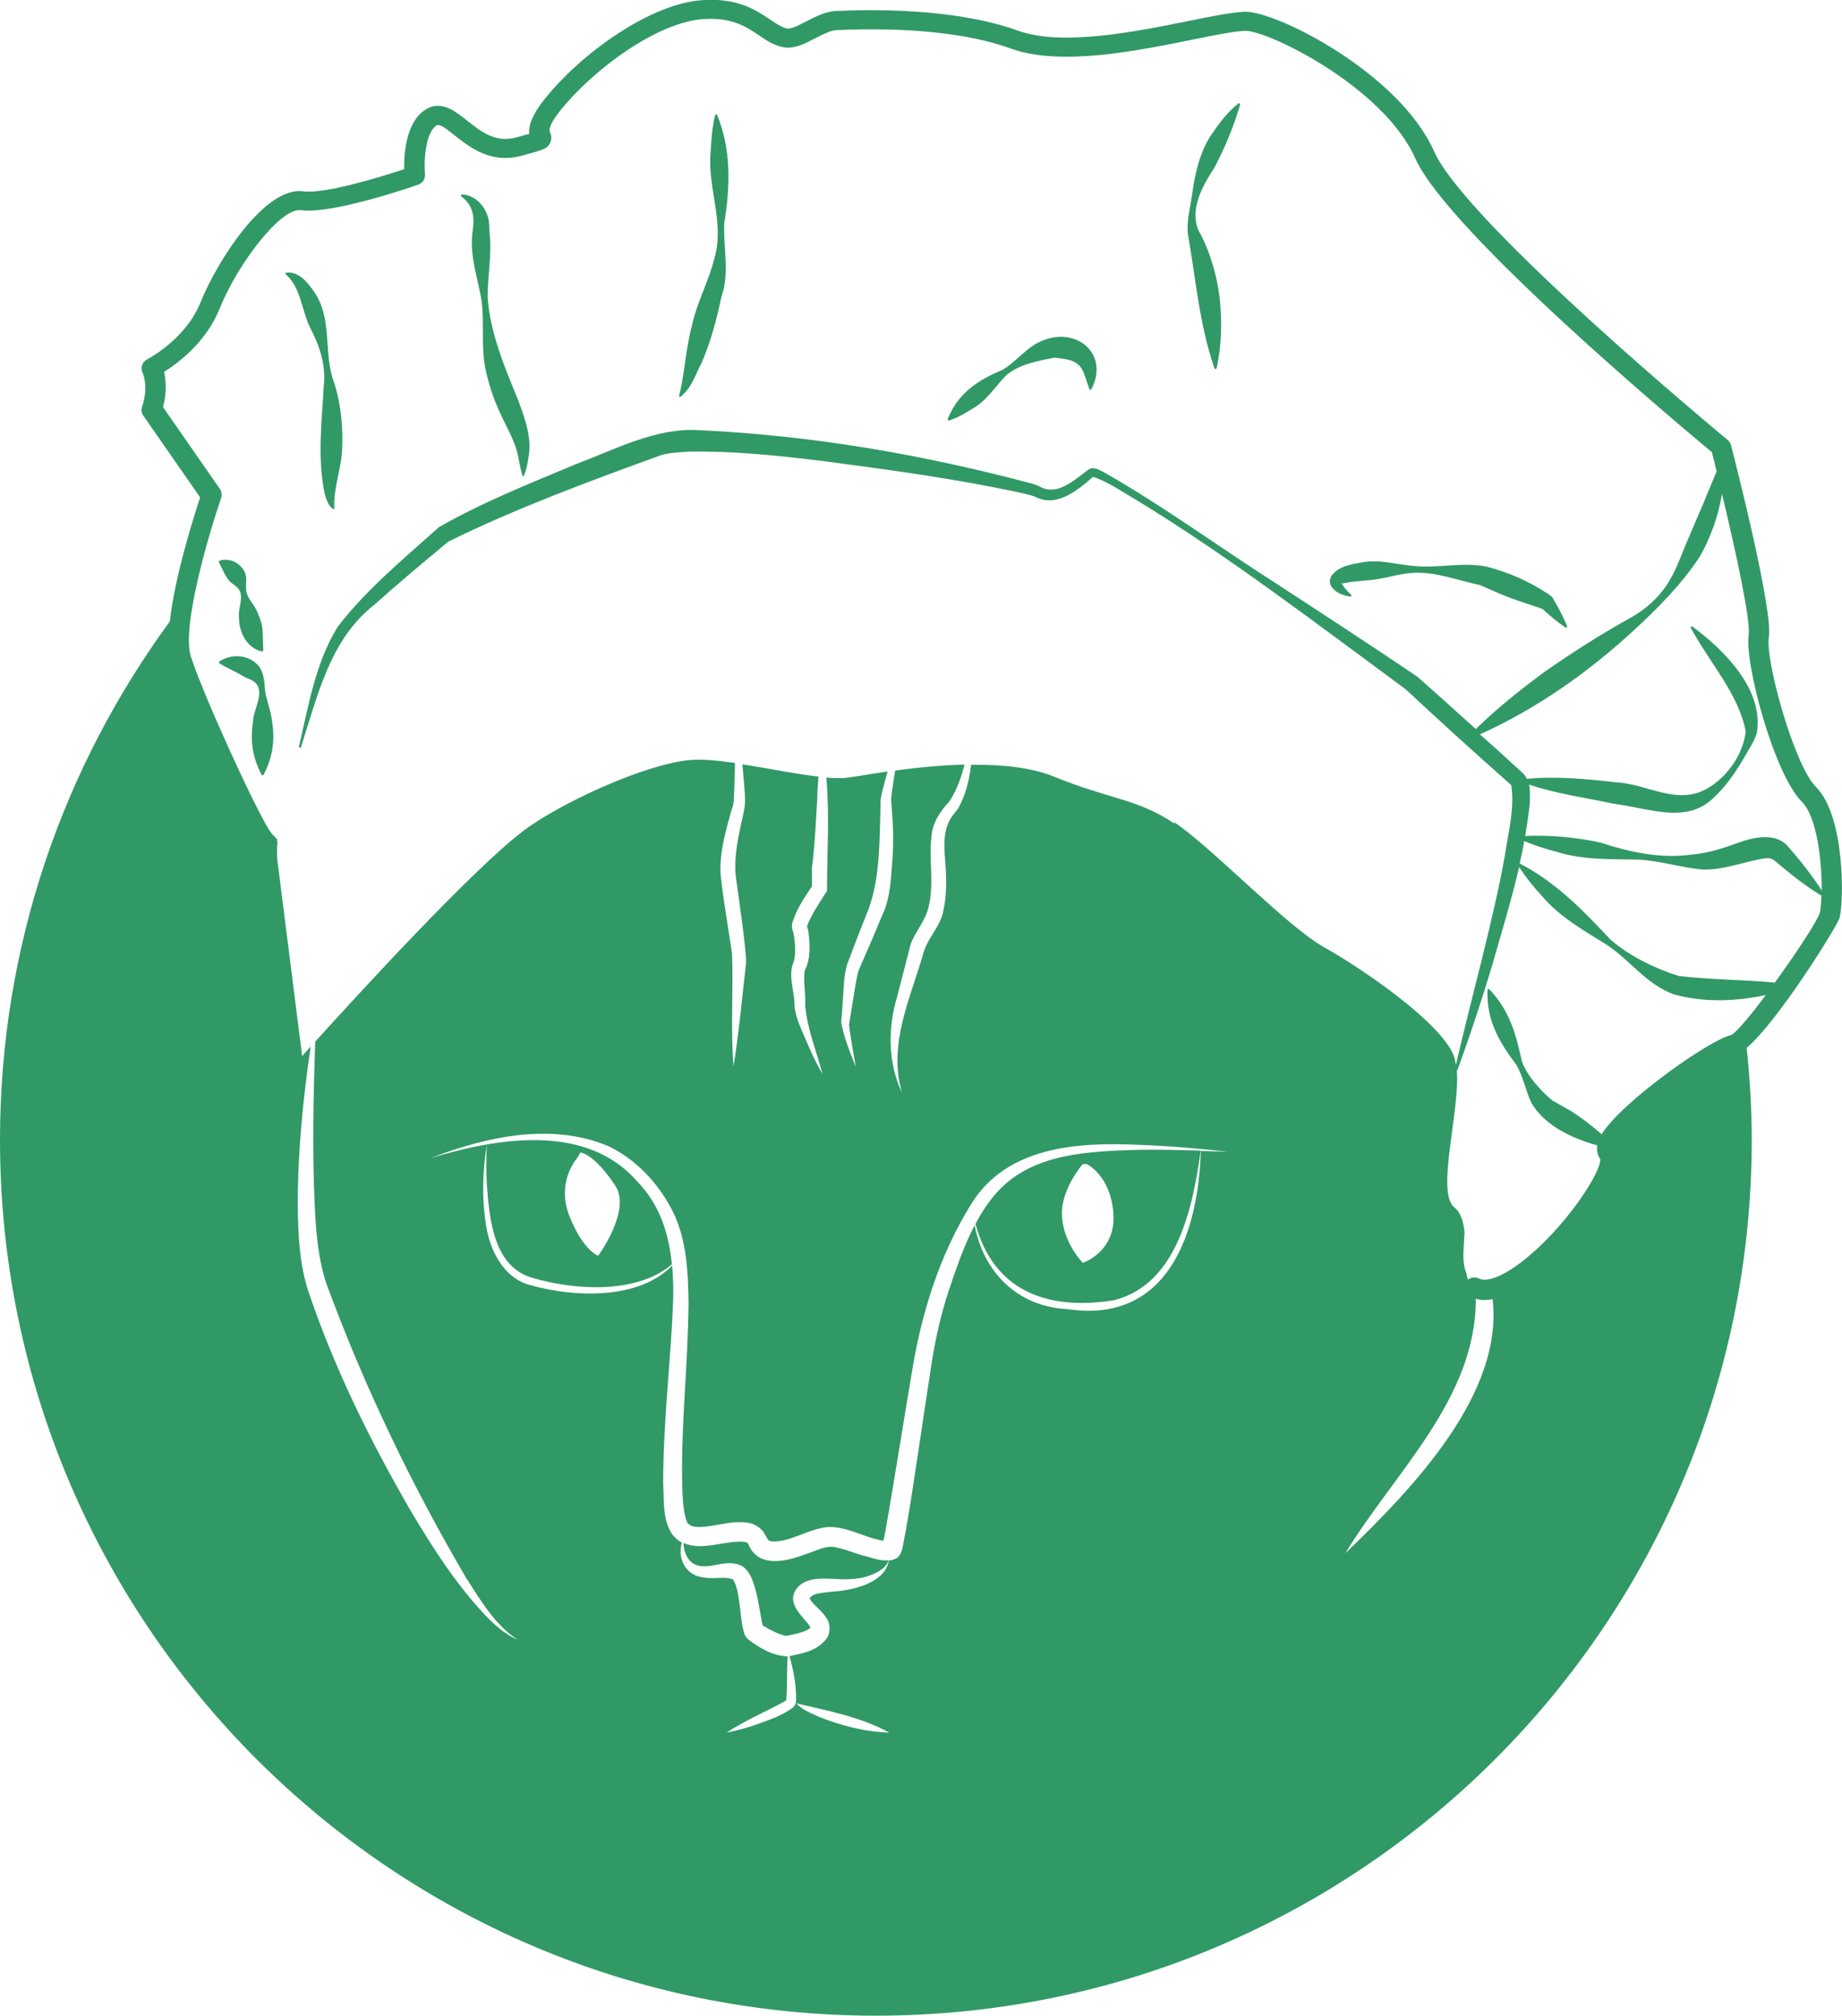 <?xml version="1.0" encoding="UTF-8"?>
<svg id="Capa_1" data-name="Capa 1" xmlns="http://www.w3.org/2000/svg" viewBox="0 0 137.96 150.96">
  <defs>
    <style>
      .cls-1 {
        fill: #319966;
        stroke-width: 0px;
      }
    </style>
  </defs>
  <path class="cls-1" d="M90.97,27.58c.02.08.14.07.15,0,.39-1.76.41-3.53.23-5.28-.21-1.7-.75-3.55-1.58-5.03-.69-1.59.29-3.34,1.16-4.67.81-1.53,1.46-3.08,1.95-4.77.02-.07-.07-.13-.13-.08-.72.57-1.28,1.27-1.78,1.99-1.1,1.45-1.48,3.25-1.71,5.01-.14.88-.37,1.73-.3,2.72.61,3.46.85,6.76,2,10.12Z"/>
  <path class="cls-1" d="M52.48,27.34c.73-1.65,1.19-3.39,1.56-5.14.63-1.73.11-3.73.21-5.52.44-2.7.53-5.47-.54-8.07-.03-.07-.14-.06-.15.01-.22.92-.29,1.82-.33,2.71-.28,2.7,1.07,5.33.28,8-.41,1.7-1.31,3.3-1.68,5.03-.46,1.69-.55,3.58-.95,5.23-.04.09,0,.16.08.13.8-.63,1.09-1.53,1.5-2.39Z"/>
  <path class="cls-1" d="M35.38,17.46c-.2,1.65.36,3.25.65,4.84.31,1.87-.07,3.74.39,5.61.22.94.51,1.85.89,2.69.45,1.05,1.01,1.97,1.35,2.99.19.66.28,1.43.48,2.07.04.02.08,0,.1-.04.2-.47.28-.94.35-1.41.27-1.44-.31-2.96-.78-4.23-1.01-2.49-2.1-5.01-2.29-7.73,0-1.59.33-3.18.15-4.78,0,0-.04-.72-.04-.72-.06-1.05-.93-2.17-2.03-2.18-.08,0-.11.11-.04.15.99.74.98,1.72.82,2.72Z"/>
  <path class="cls-1" d="M71.1,31.49c.64-.21,1.16-.53,1.68-.85,1.11-.6,1.74-1.68,2.59-2.54.98-.83,2.42-1.09,3.61-1.31.71.08,1.54.12,1.98.74.27.37.39.99.63,1.61.03.07.13.07.15,0,1.34-2.53-.98-4.64-3.53-3.68-1.26.43-2.03,1.6-3.13,2.24-1.82.76-3.32,1.73-4.1,3.68-.03.06.04.13.11.11Z"/>
  <path class="cls-1" d="M17.3,43.63c.21.17.55.35.66.64.27.61-.15,1.34-.06,1.97-.02,1.06.58,2.32,1.73,2.55.05,0,.09-.05.09-.1-.05-.76,0-1.28-.11-1.89-.16-.61-.4-1.21-.8-1.74-.21-.29-.35-.58-.38-.91-.04-.34.07-.76-.04-1.15-.25-.76-1.14-1.27-1.94-1.01-.05.02-.08.08-.05.13.36.71.51,1.13.89,1.51Z"/>
  <path class="cls-1" d="M19.83,51.36c-.05-.47-.12-1.08-.49-1.53-.75-.82-2.01-.88-2.9-.3-.05.03-.05.11,0,.15.43.27.82.44,1.17.63.35.17.61.36.9.48.29.11.71.29.84.69.27.79-.39,1.76-.4,2.59-.22,1.38-.05,2.63.64,3.95.03.06.12.06.15,0,.69-1.29.86-2.6.64-3.97-.09-.92-.51-1.73-.56-2.68Z"/>
  <path class="cls-1" d="M24.25,28.89c-.15,2.71-.49,5.4.07,8.09.12.39.26.94.66,1.15.05,0,.08-.06.06-.1-.08-1.5.56-2.99.59-4.53.06-1.58-.1-3.19-.56-4.71-.91-2.28-.1-4.85-1.55-6.95-.47-.67-1.14-1.54-2.09-1.42-.06,0-.08.1-.02.13,1.11.97,1.17,2.61,1.78,3.91.71,1.36,1.25,2.86,1.06,4.43Z"/>
  <path class="cls-1" d="M101.13,44.69c.07.01.12-.08.07-.13-.29-.3-.64-.65-.71-.9.01-.08.04-.02.04,0,.01.02.02.04,0,.05.85-.22,1.87-.19,2.85-.37.82-.15,1.66-.41,2.5-.44,1.67-.09,3.35.59,4.94.91,0,0,1.05.45,1.05.45,1.15.54,2.54.96,3.65,1.34.55.5,1.1.97,1.73,1.4.02.01.05.02.07,0,.04-.02.06-.06.05-.1-.16-.41-.36-.81-.57-1.21-.14-.29-.34-.6-.49-.88.02-.06-.31-.31-.36-.33-1.46-.96-2.96-1.62-4.63-2.05-1.81-.35-3.62.14-5.43-.04-1.28-.11-2.59-.52-3.9-.27-.78.14-1.71.27-2.26.99-.54.9.73,1.53,1.38,1.55Z"/>
  <path class="cls-1" d="M136.02,58.95c-1.66-1.66-3.82-9.54-3.54-11.22.32-1.94-2.3-12.32-2.83-14.38-.04-.16-.13-.3-.25-.4-.2-.16-19.58-16.2-21.99-21.61-2.6-5.85-11.73-10.46-14.11-10.46-.01,0-.03,0-.04,0-.96.03-2.41.32-4.24.69-4.01.81-9.49,1.92-12.79.72-3.25-1.18-8.05-1.71-13.53-1.47h-.09c-.78.04-1.56.44-2.24.79-.46.24-1.1.57-1.37.53-.41-.06-.81-.33-1.31-.67-1.03-.69-2.43-1.65-5.1-1.46-3.88.26-9.05,3.97-11.8,7.41-.98,1.23-1.21,2.02-1.15,2.6-.25.07-.58.16-.96.27-1.57.43-2.65-.43-3.7-1.26-.9-.72-1.93-1.53-3.06-.85-1.52.91-1.67,3.33-1.65,4.49-2,.67-6.06,1.87-7.55,1.66-2.89-.41-6.49,5.29-7.69,8.29-1.12,2.81-3.98,4.28-4.01,4.29-.37.19-.52.64-.34,1.01.02.04.47,1.03-.04,2.55-.08.23-.04.48.1.67l4.25,6.11c-.47,1.42-1.89,5.87-2.27,9.29C4.74,57.44,0,70.84,0,85.36c0,36.23,29.37,65.6,65.6,65.6s65.6-29.37,65.6-65.6c0-2.33-.14-4.62-.38-6.88,2.37-2.01,6.82-9.19,6.96-9.74.34-1.37.38-7.65-1.76-9.79ZM130.98,47.49c-.36,2.13,1.9,10.48,3.96,12.54,1.17,1.17,1.51,4.51,1.5,6.65-.76-1.17-1.62-2.25-2.53-3.29-.89-1.06-2.6-.69-3.67-.29-1.17.42-2.33.81-3.54.9-2.34.33-4.63-.18-6.84-.9-1.85-.4-3.73-.57-5.63-.49.14-.83.27-1.66.35-2.5,0-.46.04-.91-.06-1.35,2.03.69,4.3.99,6.36,1.44,2.5.29,5.46,1.59,7.5-.49,1.22-1.14,1.98-2.49,2.78-3.88.16-.27.33-.63.42-.94.56-3.22-2.46-6.23-4.83-7.97-.07-.05-.15.04-.11.11,1.45,2.68,3.55,4.9,4.11,7.74-.19,1.73-1.39,3.42-2.86,4.27-2.26,1.32-4.47-.31-6.76-.44-2.22-.25-4.54-.49-6.78-.27-.02-.04-.03-.08-.05-.12-.05-.08-.11-.16-.17-.23-.07-.08-.07-.07-.11-.11l-.19-.17-1.52-1.39c-.48-.44-.98-.87-1.47-1.31,4.26-1.93,8.07-4.61,11.5-7.77,1.83-1.67,3.61-3.48,4.98-5.56.82-1.45,1.38-3.04,1.65-4.68,1.06,4.4,2.16,9.53,2,10.52ZM61.24,128.53c-.56-.26-1.18-.49-1.6-.96,2.38.56,4.78,1,6.97,2.19-1.87-.06-3.65-.53-5.37-1.22ZM89.94,86.17c-.19,6.22-2.48,13.01-10.02,11.87-3.74-.19-6.26-2.78-6.92-6.28-.81,1.54-1.38,3.24-1.94,4.89-.7,2.13-1.13,4.24-1.44,6.48-.49,3.08-1.26,8.66-1.81,11.68-.04.11-.17.96-.21,1.08-.04.26-.23.73-.49.83-.18.09-.36.13-.54.16-.29,1.71-2.78,2.24-4.23,2.32-.62.1-1.44.06-1.72.52,0,.01.01-.01.03.02.32.54.88.84,1.26,1.46.3.37.29,1.2-.03,1.55-.69.91-1.84,1.09-2.75,1.28.31,1.11.53,2.23.49,3.38,0,.11-.07.35-.24.48-.83.61-1.77.92-2.71,1.26-.73.25-1.48.46-2.25.61,1.28-.85,2.71-1.47,4.05-2.18.16-.08.31-.17.42-.25,0,0,0-.01,0-.03.09-1.07.03-2.16.1-3.25,0,0-.01,0-.02,0-1.11-.05-2.06-.61-2.93-1.27-.09-.09-.21-.22-.28-.39-.25-.75-.26-1.55-.37-2.27-.1-.62-.17-1.4-.51-1.84-.64-.25-1.48.03-2.29-.16-1.29-.18-1.86-1.47-1.52-2.59-1.55-.84-1.31-2.98-1.4-4.47,0-4.56.56-9.05.74-13.48.03-.94.02-1.88-.07-2.8-2.5,2.59-7.35,2.38-10.57,1.48-2.08-.51-3.13-2.69-3.39-4.65-.3-1.96-.23-3.93.08-5.86-.04.97-.05,1.95,0,2.91.19,2.61.48,6.25,3.48,7.06,3.08.9,7.75,1.22,10.38-1.03-.22-2.29-.9-4.46-2.57-6.18-3.82-4.43-10.49-3.29-15.49-1.78,4.15-1.6,9.04-2.69,13.31-.89,2.12,1.02,3.79,2.83,4.84,4.93,1.03,2.12,1.13,4.52,1.16,6.82-.04,4.56-.56,9.02-.48,13.46.03.91.05,2.22.38,2.97.12.18.35.34.82.34,1.25.02,2.59-.59,3.95-.27.33.1.65.3.89.57.11.14.35.59.37.62.07.08.09.12.23.15,1.25.11,2.41-.68,3.69-.97,1.59-.44,3.22.71,4.75.93.05-.26.15-.75.16-.83.54-2.98,1.42-8.58,1.94-11.62.71-4.5,2.08-8.96,4.53-12.86,2.69-4.24,7.97-4.55,12.48-4.34,2.25.07,4.5.28,6.73.52-.7-.03-1.4-.04-2.1-.06ZM46.09,88.81c1.21,1.84-1.29,5.24-1.29,5.24,0,0-1.13-.39-2.15-2.97-1.02-2.58.57-4.34.57-4.34l.21-.35c-.23-.14.88-.29,2.66,2.42ZM87.96,61.68c-2.81-1.88-4.72-1.77-9.03-3.52-1.72-.7-3.95-.91-6.2-.88-.13,1.14-.4,2.25-.96,3.25-.07.1-.21.29-.29.38-.82.97-.81,2.17-.69,3.52.09,1.19.15,2.47-.13,3.74-.2,1.23-1.2,2.04-1.52,3.28-.97,3.36-2.64,6.76-1.59,10.37-1.05-2.19-1.07-4.86-.35-7.2l.9-3.49c.2-1.15,1.21-2.03,1.45-3.23.43-1.68,0-3.53.22-5.32.09-.99.67-1.86,1.34-2.56.54-.84.88-1.78,1.13-2.76-1.85.05-3.67.24-5.2.45-.11.72-.23,1.44-.3,2.16l.03.39c.11,1.34.18,2.74.07,4.09-.11,1.33-.13,2.85-.75,4.16-.19.47-.72,1.73-.93,2.21-.11.26-.7,1.6-.8,1.83-.15.35-.18.68-.26,1.06l-.51,3.11c.1,1.03.34,2.11.5,3.17-.42-1.08-.88-2.15-1.09-3.33,0-.14.05-.49.06-.64l.05-.8c.09-.96.05-1.99.35-2.93.47-1.26,1.12-2.94,1.62-4.18.85-2.4.79-5.16.87-7.72v-.42c.14-.71.33-1.4.53-2.09-1.59.23-2.77.45-3.17.48-.41.03-.89.02-1.42-.03.25,2.93.05,5.54.05,8.33v.17s-.1.15-.1.15c-.5.8-1.09,1.62-1.4,2.5.03.09.08.25.09.31.15.97.19,2.16-.25,2.97-.15.73.08,1.75.02,2.55.12,1.75.85,3.51,1.3,5.21-.56-.89-1.16-2.34-1.58-3.32-.24-.56-.48-1.2-.52-1.86,0-1.02-.4-1.83-.17-2.91.35-.74.22-1.67.11-2.41-.1-.31-.17-.5-.1-.79.3-1.02.89-1.88,1.47-2.75v-1.42s.01-.04.01-.04c.21-1.66.29-3.42.39-5.11,0-.54.05-1.09.09-1.65-1.71-.19-3.78-.62-5.7-.92l.11,1.23c.05.74.17,1.5.01,2.26-.37,1.72-.85,3.52-.56,5.27.23,1.74.52,3.6.68,5.35.02.28.05.48.03.87-.3,2.53-.52,5.1-.93,7.62-.23-2.82-.01-5.57-.11-8.39-.25-1.79-.71-4.31-.87-6.1-.05-1.62.41-3.19.84-4.73.1-.24.13-.38.15-.64.06-.93.07-1.89.1-2.84-1.27-.18-2.45-.3-3.36-.22-3.38.29-9.8,3.26-12.5,5.31-3.89,2.95-12.64,12.53-15.58,15.78-.14,4.09-.23,8.19-.04,12.24.09,2.03.26,4.03.87,5.87,2.79,7.6,6.35,15.03,10.45,22.02,1.09,1.69,2.15,3.52,3.86,4.65-.96-.4-1.74-1.13-2.45-1.87-2.12-2.26-3.82-4.89-5.41-7.55-3.12-5.36-5.87-10.91-7.85-16.82-.64-2.08-.71-4.22-.74-6.28,0-4,.39-7.96.97-11.89-.41.45-.64.71-.64.71l-1.88-14.85v-.92s.03-.09.03-.14c0-.07,0-.14-.03-.21v-.14s-.04-.01-.07-.03c-.06-.11-.15-.2-.25-.27-.08-.1-.16-.21-.26-.35-1.23-1.97-5.02-10.31-5.88-13.03-.71-2.24,1.4-9.32,2.27-11.85.08-.23.04-.48-.09-.68l-4.26-6.13c.3-1.13.21-2.05.08-2.64,1.02-.64,3.15-2.21,4.17-4.76,1.33-3.32,4.57-7.55,6.06-7.35,2.31.32,8.14-1.68,8.8-1.91.33-.11.54-.44.51-.78-.09-.97.02-3.14.88-3.66.21-.13.67.21,1.33.74,1.15.91,2.73,2.16,5.04,1.53,1.66-.45,1.91-.52,2.12-.96.18-.36.04-.68-.02-.82-.15-.35.43-1.16.79-1.61,2.49-3.11,7.29-6.62,10.71-6.84,2.15-.14,3.22.58,4.15,1.21.61.41,1.18.8,1.94.91.74.11,1.49-.27,2.28-.68.57-.29,1.17-.6,1.61-.62h.09c5.28-.23,9.88.26,12.94,1.38,3.7,1.35,9.43.19,13.61-.66,1.69-.34,3.16-.64,3.98-.66,0,0,.02,0,.02,0,1.71,0,10.32,4.2,12.7,9.55,2.44,5.49,20.05,20.21,22.21,22,.12.45.24.94.36,1.44-.34.8-.66,1.6-.99,2.39l-1.4,3.27c-.44,1.09-.86,2.25-1.6,3.2-.73.97-1.66,1.69-2.75,2.27-2.13,1.19-4.17,2.51-6.17,3.9-1.78,1.32-3.52,2.7-5.13,4.27-1.46-1.32-2.92-2.64-4.4-3.94-3.45-2.33-6.93-4.6-10.41-6.87-4.38-2.79-8.55-5.87-13.07-8.44-.33-.15-.77-.46-1.14-.17-1.03.75-2.34,2.02-3.65,1.25,0,0-.42-.17-.42-.17-8.17-2.19-16.58-3.65-25.04-4.04-3.23-.22-6.26,1.41-9.19,2.51-3.5,1.47-7.04,2.86-10.35,4.76-2.63,2.37-5.4,4.62-7.58,7.47-1.67,2.72-2.17,5.9-2.89,8.95-.02.09.13.13.15.04,1.25-3.85,2.17-8.07,5.51-10.67,1.78-1.6,3.69-3.19,5.53-4.72,5.12-2.52,10.64-4.55,15.98-6.49.58-.16,1.44-.21,2.08-.25,3.32-.05,6.63.3,9.93.7,5.09.67,10.23,1.36,15.24,2.47.17.04.51.13.67.19,1.62.88,3.19-.43,4.34-1.43l.06-.04s0,0,.01,0c1.12.4,2.12,1.09,3.16,1.7,6.96,4.23,13.92,9.57,20.24,14.22,2.5,2.34,5.08,4.67,7.65,6.95l.19.17s.09.07.07.07c-.01,0-.02,0-.02-.01,0-.05.01.04.02.07.23,1.66-.21,3.36-.47,5.06-.8,4.66-2.61,11.08-3.69,15.82-.04-.25-.08-.48-.15-.67-.94-2.5-6.88-6.56-9.69-8.13-2.81-1.56-8.44-7.5-11.25-9.38ZM100.75,116.35c3.65-6.04,9.82-11.59,9.78-19.08.22.06.44.09.66.09.19,0,.39-.02.6-.06.82,7.09-5.92,14.11-11.04,19.04ZM129.68,77.51c-1.64.35-8.28,5.06-9.72,7.44-.66-.59-1.35-1.11-2.06-1.59-.54-.35-1.15-.65-1.65-.95-.87-.75-1.84-1.78-2.26-2.9-.45-2.05-.91-3.82-2.44-5.41-.05-.05-.14-.02-.14.05-.09,2.23.86,3.88,2.14,5.57.52.87.7,1.91,1.13,2.85.98,1.7,3,2.67,4.95,3.21-.08.48.08.82.22,1.02.13.89-2.53,5.08-5.8,7.64-1.45,1.13-2.67,1.62-3.29,1.31-.27-.14-.59-.09-.81.08-.06-.15-.1-.32-.13-.51-.32-.72-.2-1.66-.17-2.37,0-.21.02-.44.04-.66-.08-.78-.27-1.47-.77-1.87-1.39-1.12.44-7.2.19-10.27.03,0,.05-.01.06-.04.94-2.59,1.81-5.21,2.6-7.85.69-2.44,1.44-4.86,2.01-7.33.51.8,1.1,1.52,1.73,2.2,1.33,1.57,3.13,2.56,4.83,3.63,1.79,1.18,2.89,2.91,5.02,3.71,2.3.63,4.63.53,6.9.05-1.11,1.48-2.13,2.71-2.57,2.98ZM132.95,73.59c-2.44-.23-4.87-.21-7.23-.5-1.77-.56-3.65-1.47-5.09-2.71-2.04-2.18-4.11-4.32-6.81-5.71.13-.56.24-1.12.34-1.68.8.34,1.62.59,2.45.81,2.01.63,4.11.53,6.18.58,1.57.1,3.09.58,4.67.74,1.54.07,3.27-.6,4.59-.82.37-.04.53-.07.83.13,1.13.96,2.27,1.87,3.54,2.65-.02.57-.06,1.03-.12,1.27-.16.59-1.75,3.01-3.36,5.22Z"/>
  <path class="cls-1" d="M74.63,89.34c-.62.71-1.13,1.49-1.57,2.32,1.35,5,5.35,6.52,10.36,5.72,4.76-1.19,5.92-6.98,6.51-11.21-1.54-.04-3.08-.08-4.62-.06-3.77.12-8.02.23-10.68,3.23ZM81.1,94.58s-1.45-1.47-1.56-3.49c-.12-2.03,1.56-3.91,1.56-3.91h.29s1.79.83,2,3.7c.21,2.87-2.29,3.7-2.29,3.7Z"/>
  <path class="cls-1" d="M64.66,116.51c-.78-.24-1.53-.55-2.29-.67-.7-.03-1.35.35-2.08.57-1.41.54-3.51,1.05-4.24-.76-.05-.13-.14-.11-.19-.16-1.44-.21-3.16.72-4.67.07.03.91.52,1.77,1.52,1.74.84.04,1.74-.47,2.7-.09.39.14.7.57.85.91.46,1.02.6,2.33.81,3.38.02.09.04.17.06.24.34.22,1.2.68,1.75.78.6-.13,1.05-.21,1.45-.39.2-.08.34-.2.38-.25,0,0,0,0,0,0-.38-.66-1.7-1.58-1.2-2.65.55-1.11,1.91-1.01,2.82-.99,1.13.08,2.14.08,3.16-.39.44-.21.91-.5,1.07-1-.66.08-1.3-.2-1.89-.35Z"/>
</svg>